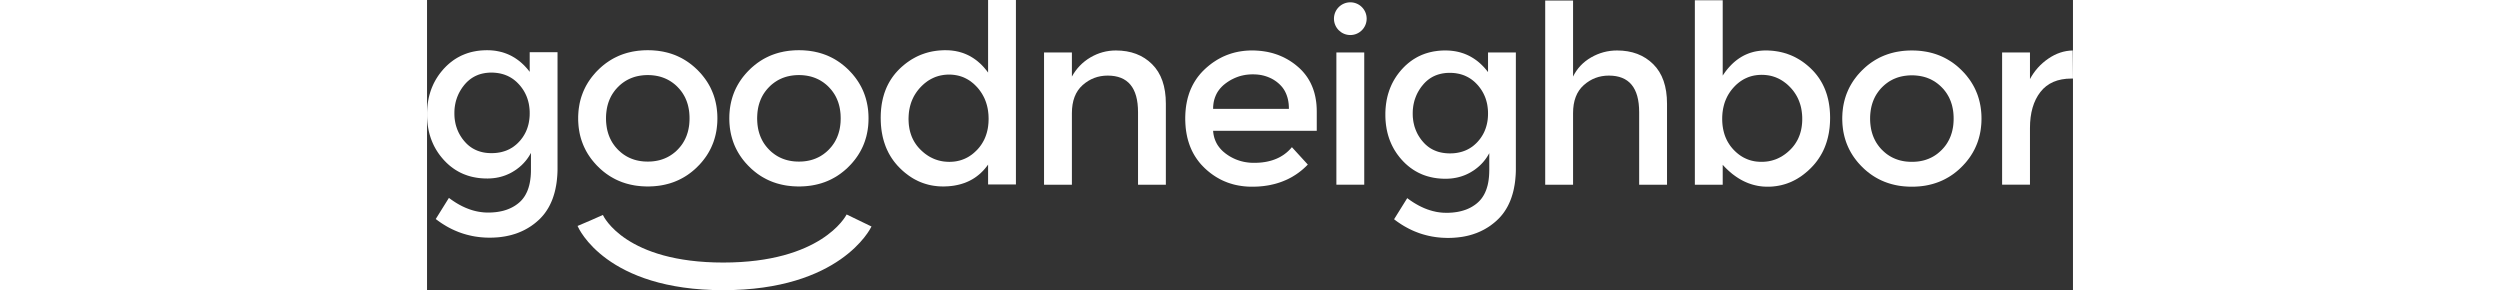 <?xml version="1.0" encoding="UTF-8" standalone="no"?>
<!DOCTYPE svg PUBLIC "-//W3C//DTD SVG 1.1//EN" "http://www.w3.org/Graphics/SVG/1.1/DTD/svg11.dtd">
<svg version="1.1" xmlns="http://www.w3.org/2000/svg" xmlns:xlink="http://www.w3.org/1999/xlink" preserveAspectRatio="xMidYMid meet" viewBox="27.537 156.521 577.201 101.761" width="560" height="65"><rect x="27.537" y="156.521" width="577.201" height="101.761" fill="#333333" stroke="none"/><defs><path d="M351.32 168.81C354.49 168.81 357.05 166.24 357.05 163.07C357.05 159.9 354.49 157.33 351.32 157.33C348.15 157.33 345.58 159.9 345.58 163.07C345.58 166.24 348.15 168.81 351.32 168.81Z" id="c29CmuYPfn"></path><path d="M253.68 221.3L243.91 221.3L243.91 174.92L253.68 174.92C253.68 179.99 253.68 182.81 253.68 183.37C255.25 180.53 257.41 178.29 260.17 176.66C262.93 175.04 265.91 174.22 269.11 174.22C274.34 174.22 278.57 175.82 281.79 179.02C285.02 182.21 286.63 186.83 286.63 192.88C286.63 194.77 286.63 204.24 286.63 221.3L276.87 221.3C276.87 206.02 276.87 197.54 276.87 195.84C276.87 187.3 273.32 183.03 266.23 183.03C262.86 183.03 259.93 184.15 257.43 186.38C254.93 188.62 253.68 191.89 253.68 196.19C253.68 199.54 253.68 207.91 253.68 221.3Z" id="j1sM7FDqQA"></path><path d="M317.78 174.23L318.24 174.25L318.7 174.28L319.16 174.31L319.61 174.35L320.06 174.39L320.51 174.45L320.95 174.51L321.39 174.58L321.83 174.65L322.26 174.73L322.69 174.82L323.11 174.92L323.53 175.02L323.95 175.13L324.37 175.25L324.78 175.38L325.19 175.51L325.59 175.65L325.99 175.79L326.39 175.95L326.78 176.11L327.17 176.28L327.56 176.45L327.94 176.63L328.32 176.82L328.69 177.02L329.07 177.22L329.43 177.43L329.8 177.65L330.16 177.87L330.52 178.11L330.87 178.34L331.22 178.59L331.57 178.84L331.91 179.1L332.25 179.37L332.59 179.65L332.92 179.93L333.25 180.22L333.57 180.51L333.88 180.81L334.18 181.11L334.48 181.42L334.76 181.74L335.04 182.06L335.31 182.39L335.57 182.72L335.82 183.05L336.07 183.4L336.3 183.74L336.53 184.1L336.75 184.46L336.96 184.82L337.16 185.19L337.36 185.56L337.54 185.94L337.72 186.33L337.89 186.72L338.05 187.12L338.21 187.52L338.35 187.92L338.49 188.34L338.62 188.75L338.74 189.18L338.85 189.61L338.95 190.04L339.05 190.48L339.13 190.92L339.21 191.37L339.28 191.83L339.35 192.29L339.4 192.76L339.45 193.23L339.48 193.7L339.51 194.19L339.53 194.67L339.54 195.17L339.55 195.67L339.55 202.38L303.2 202.38L303.22 202.63L303.24 202.88L303.27 203.12L303.31 203.37L303.34 203.61L303.39 203.85L303.44 204.09L303.49 204.32L303.55 204.55L303.61 204.78L303.68 205.01L303.76 205.24L303.84 205.46L303.92 205.68L304.01 205.9L304.1 206.11L304.2 206.32L304.3 206.53L304.41 206.74L304.52 206.95L304.64 207.15L304.76 207.35L304.89 207.55L305.03 207.74L305.16 207.93L305.31 208.12L305.45 208.31L305.61 208.5L305.76 208.68L305.92 208.86L306.09 209.04L306.26 209.21L306.44 209.39L306.62 209.56L306.81 209.73L307 209.89L307.2 210.05L307.4 210.22L307.6 210.37L307.81 210.53L308.03 210.68L308.24 210.83L308.46 210.98L308.68 211.12L308.9 211.26L309.12 211.39L309.35 211.52L309.57 211.64L309.8 211.77L310.03 211.88L310.26 212L310.49 212.11L310.72 212.21L310.95 212.32L311.19 212.42L311.43 212.51L311.67 212.6L311.91 212.69L312.15 212.77L312.39 212.85L312.64 212.93L312.88 213L313.13 213.07L313.38 213.13L313.63 213.19L313.88 213.25L314.14 213.3L314.39 213.35L314.65 213.39L314.91 213.43L315.17 213.47L315.43 213.5L315.7 213.53L315.96 213.56L316.23 213.58L316.49 213.59L316.76 213.61L317.03 213.62L317.31 213.62L317.58 213.62L318.01 213.62L318.44 213.61L318.86 213.59L319.28 213.57L319.69 213.54L320.1 213.5L320.5 213.46L320.9 213.4L321.29 213.35L321.68 213.28L322.06 213.21L322.43 213.13L322.8 213.04L323.17 212.95L323.53 212.85L323.88 212.75L324.23 212.63L324.58 212.51L324.92 212.38L325.25 212.25L325.58 212.11L325.9 211.96L326.22 211.81L326.53 211.65L326.84 211.48L327.14 211.3L327.44 211.12L327.73 210.93L328.02 210.74L328.3 210.53L328.58 210.32L328.85 210.11L329.12 209.88L329.38 209.65L329.63 209.42L329.88 209.17L330.13 208.92L330.37 208.67L330.6 208.4L330.83 208.13L336.41 214.23L336.03 214.62L335.65 214.99L335.26 215.35L334.87 215.71L334.47 216.05L334.06 216.39L333.65 216.71L333.23 217.03L332.81 217.33L332.38 217.63L331.94 217.92L331.5 218.19L331.06 218.46L330.61 218.72L330.15 218.96L329.69 219.2L329.22 219.43L328.74 219.65L328.26 219.85L327.78 220.05L327.29 220.24L326.79 220.42L326.29 220.59L325.78 220.75L325.27 220.9L324.75 221.04L324.22 221.17L323.69 221.29L323.16 221.41L322.61 221.51L322.07 221.6L321.51 221.68L320.95 221.76L320.39 221.82L319.82 221.87L319.24 221.92L318.66 221.95L318.07 221.97L317.48 221.99L316.88 221.99L316.4 221.99L315.91 221.98L315.43 221.96L314.96 221.93L314.49 221.89L314.02 221.85L313.55 221.79L313.09 221.73L312.64 221.66L312.18 221.59L311.73 221.5L311.29 221.41L310.84 221.31L310.4 221.2L309.97 221.08L309.54 220.95L309.11 220.82L308.69 220.68L308.26 220.53L307.85 220.37L307.43 220.2L307.02 220.03L306.62 219.85L306.22 219.66L305.82 219.46L305.42 219.25L305.03 219.03L304.64 218.81L304.26 218.58L303.88 218.34L303.5 218.09L303.13 217.84L302.76 217.57L302.39 217.3L302.03 217.02L301.67 216.73L301.32 216.44L300.96 216.13L300.62 215.82L300.27 215.5L299.94 215.17L299.61 214.84L299.29 214.5L298.97 214.16L298.67 213.81L298.37 213.45L298.09 213.09L297.81 212.72L297.54 212.35L297.28 211.97L297.03 211.59L296.78 211.2L296.55 210.81L296.32 210.41L296.1 210L295.89 209.59L295.69 209.18L295.5 208.75L295.32 208.33L295.14 207.89L294.97 207.45L294.82 207.01L294.67 206.56L294.53 206.11L294.39 205.64L294.27 205.18L294.15 204.71L294.05 204.23L293.95 203.74L293.86 203.26L293.78 202.76L293.7 202.26L293.64 201.76L293.58 201.25L293.54 200.73L293.5 200.21L293.47 199.68L293.45 199.15L293.43 198.61L293.43 198.06L293.43 197.52L293.45 196.98L293.47 196.45L293.5 195.92L293.54 195.4L293.59 194.88L293.64 194.37L293.71 193.87L293.78 193.37L293.87 192.87L293.96 192.39L294.06 191.9L294.17 191.43L294.28 190.95L294.41 190.49L294.55 190.03L294.69 189.57L294.84 189.13L295 188.68L295.17 188.25L295.35 187.81L295.54 187.39L295.74 186.97L295.94 186.55L296.16 186.14L296.38 185.74L296.61 185.34L296.85 184.95L297.1 184.56L297.35 184.18L297.62 183.8L297.89 183.43L298.18 183.07L298.47 182.71L298.77 182.35L299.08 182.01L299.4 181.66L299.73 181.33L300.06 181L300.41 180.67L300.76 180.35L301.11 180.04L301.47 179.74L301.82 179.45L302.19 179.16L302.55 178.88L302.92 178.61L303.29 178.35L303.67 178.1L304.05 177.85L304.43 177.61L304.81 177.38L305.2 177.16L305.59 176.95L305.99 176.74L306.38 176.54L306.78 176.35L307.19 176.17L307.59 176L308 175.83L308.41 175.68L308.83 175.53L309.25 175.39L309.67 175.25L310.09 175.13L310.52 175.01L310.95 174.9L311.39 174.8L311.82 174.71L312.26 174.62L312.71 174.55L313.15 174.48L313.6 174.42L314.06 174.36L314.51 174.32L314.97 174.28L315.43 174.26L315.9 174.23L316.37 174.22L316.84 174.22L317.31 174.22L317.78 174.23ZM315.48 182.67L314.68 182.76L313.9 182.9L313.14 183.07L312.38 183.28L311.64 183.54L310.91 183.83L310.2 184.16L309.49 184.52L308.8 184.93L308.13 185.37L307.46 185.86L306.83 186.37L306.25 186.92L305.72 187.49L305.24 188.09L304.81 188.71L304.43 189.37L304.11 190.05L303.83 190.76L303.6 191.49L303.42 192.26L303.3 193.04L303.22 193.86L303.2 194.71L329.78 194.71L329.76 193.82L329.7 192.97L329.59 192.15L329.44 191.37L329.24 190.61L329 189.89L328.72 189.2L328.4 188.54L328.03 187.91L327.62 187.32L327.16 186.76L326.66 186.23L326.12 185.73L325.55 185.26L324.95 184.83L324.34 184.44L323.71 184.09L323.05 183.78L322.38 183.5L321.69 183.26L320.97 183.05L320.24 182.88L319.48 182.75L318.71 182.66L317.91 182.61L317.1 182.59L316.28 182.61L315.48 182.67Z" id="bAkS1iJQb"></path><path d="M346.43 221.29L346.43 174.92L356.2 174.92L356.2 221.29L346.43 221.29Z" id="b7eugWXQQ"></path><path d="M385.57 174.24L386.02 174.26L386.46 174.29L386.9 174.34L387.34 174.39L387.77 174.45L388.2 174.52L388.62 174.6L389.04 174.69L389.46 174.79L389.87 174.9L390.27 175.02L390.68 175.15L391.07 175.28L391.47 175.43L391.85 175.59L392.24 175.75L392.62 175.93L393 176.11L393.37 176.31L393.73 176.51L394.1 176.73L394.46 176.95L394.81 177.18L395.16 177.42L395.51 177.67L395.85 177.93L396.19 178.2L396.52 178.48L396.85 178.77L397.17 179.07L397.49 179.38L397.81 179.7L398.12 180.02L398.43 180.36L398.73 180.71L399.03 181.06L399.32 181.43L399.61 181.8L399.61 174.92L409.37 174.92L409.37 215.37L409.37 215.98L409.36 216.58L409.34 217.18L409.31 217.76L409.27 218.34L409.22 218.92L409.17 219.48L409.11 220.04L409.04 220.59L408.96 221.13L408.87 221.66L408.77 222.19L408.67 222.71L408.56 223.22L408.44 223.72L408.31 224.22L408.17 224.71L408.02 225.19L407.87 225.66L407.71 226.12L407.54 226.58L407.36 227.03L407.17 227.47L406.97 227.91L406.77 228.33L406.56 228.75L406.34 229.16L406.11 229.56L405.87 229.96L405.62 230.35L405.37 230.73L405.11 231.1L404.84 231.47L404.56 231.82L404.27 232.17L403.97 232.51L403.67 232.85L403.36 233.17L403.03 233.49L402.71 233.8L402.37 234.11L402.03 234.4L401.68 234.69L401.33 234.97L400.98 235.24L400.62 235.51L400.26 235.77L399.89 236.02L399.51 236.26L399.13 236.49L398.75 236.72L398.36 236.94L397.97 237.15L397.57 237.35L397.17 237.55L396.76 237.74L396.35 237.92L395.94 238.09L395.52 238.26L395.09 238.41L394.66 238.56L394.22 238.71L393.78 238.84L393.34 238.97L392.89 239.09L392.44 239.2L391.98 239.3L391.51 239.4L391.04 239.49L390.57 239.57L390.09 239.64L389.61 239.7L389.12 239.76L388.63 239.81L388.13 239.85L387.63 239.89L387.12 239.92L386.61 239.94L386.1 239.95L385.58 239.95L385.05 239.95L384.53 239.93L384.02 239.91L383.5 239.89L382.99 239.85L382.48 239.8L381.98 239.75L381.47 239.69L380.97 239.62L380.47 239.54L379.97 239.46L379.48 239.36L378.99 239.26L378.5 239.15L378.01 239.03L377.53 238.9L377.04 238.77L376.57 238.63L376.09 238.48L375.61 238.32L375.14 238.15L374.67 237.97L374.21 237.79L373.74 237.6L373.28 237.4L372.82 237.19L372.37 236.97L371.91 236.75L371.46 236.51L371.01 236.27L370.56 236.02L370.12 235.77L369.68 235.5L369.24 235.23L368.8 234.94L368.37 234.65L367.94 234.36L367.51 234.05L367.08 233.73L366.66 233.41L371.28 226L371.62 226.26L371.96 226.5L372.3 226.75L372.64 226.98L372.98 227.21L373.32 227.43L373.66 227.65L374 227.85L374.35 228.06L374.69 228.25L375.03 228.44L375.37 228.63L375.71 228.8L376.05 228.97L376.4 229.14L376.74 229.29L377.08 229.45L377.42 229.59L377.77 229.73L378.11 229.86L378.45 229.99L378.8 230.1L379.14 230.22L379.49 230.32L379.83 230.42L380.17 230.52L380.52 230.6L380.86 230.68L381.21 230.76L381.55 230.83L381.9 230.89L382.24 230.94L382.59 230.99L382.93 231.03L383.28 231.07L383.62 231.1L383.97 231.12L384.31 231.13L384.66 231.14L385.01 231.15L385.35 231.14L385.69 231.14L386.03 231.13L386.36 231.11L386.69 231.09L387.02 231.07L387.34 231.04L387.66 231L387.98 230.97L388.29 230.92L388.6 230.88L388.91 230.83L389.21 230.77L389.51 230.71L389.8 230.64L390.09 230.58L390.38 230.5L390.66 230.42L390.94 230.34L391.22 230.25L391.49 230.16L391.76 230.07L392.03 229.97L392.29 229.86L392.55 229.75L392.8 229.64L393.05 229.52L393.3 229.4L393.54 229.27L393.78 229.14L394.02 229L394.25 228.86L394.48 228.71L394.71 228.56L394.93 228.41L395.15 228.25L395.37 228.09L395.58 227.92L395.79 227.75L395.99 227.57L396.19 227.39L396.39 227.2L396.58 227.01L396.76 226.81L396.94 226.61L397.12 226.4L397.29 226.19L397.45 225.97L397.61 225.75L397.76 225.52L397.91 225.28L398.06 225.04L398.2 224.8L398.33 224.55L398.46 224.29L398.59 224.03L398.7 223.76L398.82 223.49L398.93 223.21L399.03 222.93L399.13 222.64L399.22 222.35L399.31 222.05L399.4 221.75L399.48 221.44L399.55 221.12L399.62 220.8L399.68 220.48L399.74 220.15L399.79 219.81L399.84 219.47L399.88 219.12L399.92 218.77L399.95 218.41L399.98 218.05L400 217.68L400.02 217.31L400.03 216.93L400.04 216.54L400.05 216.15L400.05 210.22L399.94 210.43L399.82 210.63L399.71 210.83L399.59 211.03L399.47 211.22L399.35 211.42L399.23 211.61L399.1 211.8L398.97 211.98L398.84 212.17L398.71 212.35L398.57 212.53L398.43 212.71L398.29 212.89L398.15 213.06L398 213.24L397.86 213.41L397.71 213.58L397.55 213.74L397.4 213.91L397.24 214.07L397.08 214.23L396.92 214.39L396.76 214.54L396.59 214.7L396.42 214.85L396.25 215L396.08 215.15L395.9 215.29L395.72 215.44L395.54 215.58L395.36 215.72L395.17 215.86L394.99 215.99L394.8 216.13L394.61 216.26L394.41 216.39L394.21 216.51L394.01 216.64L393.81 216.76L393.61 216.88L393.41 217L393.2 217.11L392.99 217.23L392.78 217.33L392.57 217.44L392.36 217.54L392.15 217.64L391.94 217.74L391.72 217.83L391.51 217.92L391.29 218.01L391.07 218.09L390.85 218.17L390.63 218.25L390.41 218.32L390.19 218.4L389.96 218.46L389.73 218.53L389.51 218.59L389.28 218.65L389.05 218.71L388.82 218.76L388.59 218.81L388.35 218.86L388.12 218.9L387.88 218.94L387.65 218.98L387.41 219.02L387.17 219.05L386.93 219.08L386.68 219.11L386.44 219.13L386.2 219.15L385.95 219.16L385.7 219.18L385.45 219.19L385.21 219.2L384.95 219.2L384.7 219.2L384.24 219.2L383.79 219.19L383.33 219.17L382.89 219.14L382.44 219.1L382 219.06L381.57 219.01L381.14 218.94L380.71 218.88L380.29 218.8L379.87 218.71L379.46 218.62L379.05 218.52L378.64 218.41L378.24 218.3L377.84 218.17L377.45 218.04L377.06 217.9L376.67 217.75L376.29 217.59L375.91 217.42L375.54 217.25L375.17 217.07L374.81 216.88L374.45 216.68L374.09 216.48L373.74 216.26L373.39 216.04L373.05 215.81L372.71 215.57L372.37 215.33L372.04 215.07L371.71 214.81L371.39 214.54L371.07 214.26L370.75 213.98L370.44 213.68L370.14 213.38L369.83 213.07L369.54 212.75L369.24 212.43L368.96 212.1L368.68 211.77L368.41 211.43L368.15 211.09L367.89 210.75L367.64 210.4L367.4 210.05L367.17 209.69L366.94 209.33L366.72 208.97L366.51 208.6L366.31 208.23L366.11 207.85L365.92 207.47L365.74 207.09L365.57 206.7L365.4 206.31L365.24 205.92L365.09 205.52L364.94 205.11L364.81 204.71L364.68 204.3L364.55 203.88L364.44 203.46L364.33 203.04L364.23 202.61L364.14 202.18L364.05 201.75L363.98 201.31L363.91 200.87L363.84 200.42L363.79 199.97L363.74 199.52L363.7 199.06L363.66 198.6L363.64 198.13L363.62 197.66L363.61 197.19L363.61 196.71L363.61 196.23L363.62 195.76L363.64 195.29L363.66 194.82L363.7 194.36L363.74 193.9L363.79 193.45L363.84 193L363.91 192.55L363.98 192.11L364.05 191.67L364.14 191.24L364.23 190.81L364.33 190.38L364.44 189.96L364.55 189.54L364.68 189.13L364.81 188.72L364.94 188.31L365.09 187.91L365.24 187.51L365.4 187.11L365.57 186.72L365.74 186.33L365.92 185.95L366.11 185.57L366.31 185.19L366.51 184.82L366.72 184.46L366.94 184.09L367.17 183.73L367.4 183.38L367.64 183.02L367.89 182.68L368.15 182.33L368.41 181.99L368.68 181.66L368.96 181.32L369.24 180.99L369.54 180.67L369.83 180.35L370.14 180.04L370.44 179.74L370.75 179.44L371.07 179.16L371.39 178.88L371.71 178.61L372.04 178.35L372.37 178.09L372.7 177.85L373.04 177.61L373.38 177.38L373.73 177.16L374.08 176.95L374.44 176.74L374.8 176.54L375.16 176.35L375.53 176.17L375.9 176L376.28 175.83L376.66 175.67L377.04 175.53L377.43 175.38L377.82 175.25L378.22 175.13L378.62 175.01L379.03 174.9L379.43 174.8L379.85 174.71L380.26 174.62L380.69 174.54L381.11 174.48L381.54 174.42L381.97 174.36L382.41 174.32L382.85 174.28L383.3 174.25L383.75 174.23L384.2 174.22L384.66 174.22L385.12 174.22L385.57 174.24ZM384.82 182.12L384.17 182.2L383.53 182.3L382.9 182.44L382.3 182.6L381.71 182.79L381.14 183.01L380.58 183.26L380.04 183.54L379.52 183.85L379.01 184.19L378.52 184.56L378.05 184.96L377.59 185.39L377.15 185.85L376.73 186.34L376.32 186.84L375.94 187.36L375.59 187.89L375.26 188.43L374.95 188.98L374.67 189.53L374.42 190.1L374.19 190.68L373.98 191.26L373.79 191.86L373.64 192.47L373.5 193.09L373.39 193.71L373.31 194.35L373.24 195L373.21 195.65L373.2 196.32L373.21 196.99L373.24 197.64L373.31 198.29L373.39 198.92L373.5 199.54L373.64 200.15L373.79 200.76L373.98 201.35L374.19 201.93L374.42 202.49L374.67 203.05L374.95 203.6L375.26 204.14L375.59 204.66L375.94 205.17L376.32 205.68L376.73 206.17L377.15 206.64L377.59 207.09L378.05 207.5L378.52 207.89L379.01 208.25L379.52 208.58L380.05 208.88L380.59 209.15L381.15 209.39L381.72 209.61L382.32 209.8L382.93 209.95L383.55 210.08L384.2 210.18L384.86 210.25L385.54 210.3L386.23 210.31L386.92 210.3L387.6 210.26L388.27 210.19L388.91 210.09L389.55 209.96L390.16 209.81L390.76 209.63L391.35 209.42L391.92 209.19L392.47 208.92L393.01 208.63L393.53 208.31L394.04 207.97L394.53 207.59L395 207.19L395.46 206.76L395.91 206.3L396.33 205.82L396.73 205.33L397.1 204.83L397.44 204.31L397.77 203.77L398.06 203.23L398.33 202.67L398.57 202.09L398.79 201.51L398.98 200.9L399.15 200.29L399.29 199.66L399.41 199.02L399.5 198.37L399.56 197.7L399.6 197.01L399.61 196.32L399.6 195.62L399.56 194.94L399.49 194.27L399.4 193.61L399.29 192.96L399.14 192.33L398.97 191.71L398.78 191.1L398.56 190.51L398.31 189.93L398.04 189.36L397.74 188.8L397.42 188.26L397.07 187.73L396.69 187.21L396.29 186.7L395.86 186.21L395.41 185.74L394.95 185.29L394.47 184.88L393.98 184.49L393.47 184.13L392.94 183.8L392.4 183.5L391.85 183.23L391.28 182.98L390.7 182.77L390.1 182.58L389.48 182.42L388.85 182.3L388.21 182.19L387.55 182.12L386.87 182.08L386.19 182.07L385.5 182.08L384.82 182.12Z" id="e1M7HBXCb0"></path><path d="M429.43 221.3L419.66 221.3L419.66 156.7L429.43 156.7C429.43 172.7 429.43 181.6 429.43 183.37C430.82 180.53 432.93 178.29 435.75 176.66C438.57 175.04 441.6 174.22 444.86 174.22C450.09 174.22 454.31 175.82 457.54 179.02C460.77 182.21 462.38 186.83 462.38 192.88C462.38 194.77 462.38 204.24 462.38 221.3L452.61 221.3C452.61 206.02 452.61 197.54 452.61 195.84C452.61 187.3 449.07 183.03 441.98 183.03C438.61 183.03 435.67 184.15 433.18 186.38C430.67 188.62 429.43 191.89 429.43 196.19C429.43 199.54 429.43 207.91 429.43 221.3Z" id="bH4FgBNfU"></path><path d="M482.2 182.59L482.49 182.17L482.79 181.75L483.09 181.35L483.4 180.96L483.71 180.58L484.03 180.21L484.35 179.86L484.68 179.51L485.01 179.17L485.34 178.85L485.68 178.53L486.02 178.23L486.37 177.94L486.72 177.66L487.08 177.39L487.44 177.13L487.81 176.88L488.18 176.65L488.55 176.42L488.93 176.21L489.31 176L489.7 175.81L490.09 175.63L490.49 175.46L490.89 175.3L491.3 175.15L491.71 175.01L492.13 174.89L492.54 174.77L492.97 174.66L493.4 174.57L493.83 174.49L494.27 174.42L494.71 174.36L495.16 174.31L495.61 174.27L496.06 174.24L496.52 174.22L496.99 174.22L497.45 174.22L497.91 174.23L498.37 174.26L498.83 174.28L499.28 174.32L499.72 174.36L500.17 174.42L500.61 174.48L501.05 174.55L501.48 174.62L501.91 174.71L502.34 174.8L502.76 174.9L503.19 175.01L503.6 175.13L504.02 175.25L504.43 175.38L504.83 175.53L505.24 175.68L505.64 175.83L506.04 176L506.43 176.17L506.82 176.35L507.21 176.54L507.59 176.74L507.97 176.95L508.35 177.16L508.72 177.38L509.09 177.61L509.46 177.85L509.82 178.09L510.18 178.35L510.54 178.61L510.89 178.88L511.24 179.16L511.59 179.45L511.93 179.74L512.27 180.04L512.61 180.35L512.94 180.67L513.27 181L513.59 181.33L513.9 181.66L514.2 182L514.49 182.35L514.78 182.7L515.06 183.06L515.32 183.42L515.59 183.79L515.84 184.16L516.08 184.54L516.32 184.93L516.55 185.32L516.77 185.71L516.98 186.11L517.18 186.52L517.38 186.93L517.56 187.34L517.74 187.76L517.91 188.19L518.07 188.62L518.22 189.06L518.37 189.5L518.51 189.95L518.63 190.4L518.75 190.86L518.87 191.33L518.97 191.8L519.07 192.27L519.15 192.75L519.23 193.24L519.3 193.73L519.36 194.22L519.42 194.72L519.46 195.23L519.5 195.74L519.53 196.26L519.55 196.78L519.56 197.31L519.57 197.84L519.56 198.38L519.55 198.91L519.53 199.43L519.5 199.95L519.46 200.46L519.42 200.97L519.37 201.47L519.3 201.97L519.23 202.47L519.16 202.95L519.07 203.44L518.97 203.92L518.87 204.39L518.76 204.86L518.64 205.32L518.51 205.78L518.38 206.23L518.23 206.68L518.08 207.13L517.92 207.56L517.75 208L517.58 208.43L517.39 208.85L517.2 209.27L517 209.68L516.79 210.09L516.57 210.49L516.34 210.89L516.11 211.28L515.86 211.67L515.61 212.06L515.35 212.43L515.09 212.81L514.81 213.18L514.53 213.54L514.24 213.9L513.94 214.25L513.63 214.6L513.31 214.94L512.99 215.28L512.66 215.61L512.32 215.93L511.99 216.25L511.65 216.56L511.3 216.85L510.96 217.14L510.61 217.42L510.26 217.7L509.91 217.96L509.56 218.22L509.2 218.47L508.84 218.7L508.47 218.93L508.11 219.16L507.74 219.37L507.37 219.58L506.99 219.77L506.62 219.96L506.24 220.14L505.86 220.32L505.47 220.48L505.08 220.63L504.69 220.78L504.3 220.92L503.9 221.05L503.51 221.17L503.1 221.28L502.7 221.39L502.29 221.49L501.88 221.57L501.47 221.65L501.06 221.72L500.64 221.79L500.22 221.84L499.79 221.89L499.37 221.93L498.94 221.96L498.51 221.98L498.07 221.99L497.64 221.99L497.2 221.99L496.77 221.97L496.33 221.95L495.9 221.92L495.48 221.87L495.05 221.82L494.63 221.76L494.21 221.69L493.79 221.6L493.37 221.51L492.96 221.41L492.54 221.3L492.13 221.18L491.73 221.05L491.32 220.91L490.92 220.77L490.52 220.61L490.12 220.44L489.72 220.26L489.33 220.08L488.93 219.88L488.54 219.67L488.16 219.46L487.77 219.23L487.39 219L487.01 218.75L486.63 218.5L486.25 218.23L485.88 217.96L485.5 217.68L485.13 217.39L484.77 217.08L484.4 216.77L484.04 216.45L483.68 216.12L483.32 215.78L482.96 215.43L482.61 215.07L482.26 214.7L481.91 214.32L481.91 221.3L472.14 221.3L472.14 156.61L481.91 156.61L481.91 183.03L482.2 182.59ZM494.31 182.82L493.69 182.89L493.08 182.98L492.49 183.1L491.9 183.25L491.32 183.43L490.76 183.63L490.21 183.87L489.67 184.12L489.13 184.41L488.62 184.72L488.11 185.06L487.61 185.43L487.13 185.82L486.65 186.24L486.19 186.69L485.74 187.17L485.31 187.66L484.9 188.17L484.51 188.7L484.16 189.23L483.82 189.78L483.51 190.35L483.23 190.93L482.97 191.52L482.73 192.12L482.52 192.74L482.34 193.38L482.18 194.02L482.04 194.68L481.93 195.36L481.84 196.05L481.78 196.75L481.74 197.46L481.73 198.19L481.74 198.92L481.78 199.64L481.84 200.34L481.93 201.02L482.04 201.69L482.18 202.34L482.34 202.98L482.52 203.61L482.73 204.22L482.97 204.82L483.23 205.4L483.51 205.96L483.82 206.51L484.16 207.05L484.51 207.57L484.9 208.08L485.31 208.57L485.74 209.05L486.19 209.5L486.65 209.93L487.13 210.34L487.61 210.72L488.1 211.07L488.61 211.4L489.12 211.7L489.65 211.97L490.19 212.22L490.73 212.44L491.29 212.64L491.86 212.81L492.44 212.95L493.03 213.07L493.63 213.16L494.25 213.22L494.87 213.26L495.5 213.27L496.14 213.26L496.76 213.22L497.38 213.16L497.99 213.07L498.59 212.95L499.18 212.81L499.75 212.64L500.33 212.45L500.89 212.23L501.44 211.98L501.98 211.71L502.52 211.42L503.04 211.09L503.56 210.74L504.06 210.37L504.56 209.97L505.05 209.54L505.53 209.09L505.99 208.62L506.43 208.13L506.83 207.63L507.22 207.11L507.57 206.57L507.9 206.02L508.21 205.46L508.48 204.88L508.73 204.28L508.96 203.67L509.15 203.05L509.33 202.41L509.47 201.75L509.59 201.08L509.68 200.39L509.75 199.69L509.79 198.97L509.8 198.24L509.79 197.5L509.75 196.78L509.68 196.08L509.59 195.39L509.48 194.71L509.34 194.04L509.17 193.39L508.97 192.76L508.75 192.14L508.51 191.53L508.24 190.93L507.94 190.35L507.62 189.79L507.27 189.24L506.9 188.7L506.5 188.17L506.07 187.66L505.62 187.17L505.15 186.69L504.67 186.24L504.18 185.82L503.67 185.43L503.16 185.06L502.64 184.72L502.11 184.41L501.57 184.12L501.02 183.87L500.46 183.63L499.88 183.43L499.3 183.25L498.71 183.1L498.1 182.98L497.49 182.89L496.87 182.82L496.23 182.78L495.59 182.76L494.95 182.78L494.31 182.82Z" id="c3hpASmbI"></path><path d="M549.62 174.25L550.3 174.29L550.97 174.34L551.64 174.41L552.29 174.5L552.94 174.6L553.58 174.71L554.21 174.84L554.83 174.99L555.45 175.15L556.06 175.33L556.66 175.52L557.25 175.73L557.83 175.95L558.41 176.19L558.98 176.44L559.54 176.71L560.1 177L560.64 177.3L561.18 177.62L561.71 177.95L562.24 178.29L562.75 178.65L563.26 179.03L563.76 179.42L564.25 179.83L564.74 180.26L565.21 180.7L565.68 181.15L566.14 181.62L566.58 182.09L567.01 182.57L567.42 183.05L567.81 183.55L568.19 184.05L568.56 184.55L568.91 185.07L569.24 185.59L569.56 186.12L569.86 186.65L570.15 187.19L570.42 187.74L570.67 188.29L570.91 188.86L571.14 189.42L571.35 190L571.54 190.58L571.72 191.17L571.88 191.77L572.03 192.37L572.16 192.98L572.28 193.6L572.38 194.22L572.46 194.85L572.53 195.49L572.59 196.13L572.63 196.78L572.65 197.44L572.66 198.11L572.65 198.77L572.63 199.43L572.59 200.08L572.53 200.72L572.46 201.36L572.38 201.99L572.28 202.62L572.16 203.23L572.03 203.84L571.88 204.45L571.72 205.04L571.54 205.63L571.35 206.21L571.14 206.79L570.91 207.36L570.67 207.92L570.42 208.47L570.15 209.02L569.86 209.56L569.56 210.1L569.24 210.62L568.91 211.15L568.56 211.66L568.19 212.17L567.81 212.67L567.42 213.16L567.01 213.65L566.58 214.12L566.14 214.6L565.68 215.06L565.21 215.52L564.74 215.96L564.25 216.38L563.76 216.79L563.26 217.18L562.75 217.56L562.24 217.92L561.71 218.27L561.18 218.6L560.64 218.91L560.1 219.21L559.54 219.5L558.98 219.77L558.41 220.02L557.84 220.26L557.25 220.48L556.66 220.69L556.06 220.88L555.45 221.06L554.83 221.22L554.21 221.37L553.58 221.5L552.94 221.62L552.29 221.72L551.64 221.8L550.97 221.87L550.3 221.92L549.62 221.96L548.94 221.99L548.24 221.99L547.55 221.99L546.86 221.96L546.19 221.92L545.52 221.87L544.85 221.8L544.2 221.72L543.55 221.62L542.91 221.5L542.28 221.37L541.66 221.22L541.04 221.06L540.43 220.88L539.83 220.69L539.24 220.48L538.65 220.26L538.08 220.02L537.51 219.77L536.95 219.5L536.39 219.21L535.84 218.91L535.31 218.6L534.78 218.27L534.25 217.92L533.74 217.56L533.23 217.18L532.73 216.79L532.24 216.38L531.75 215.96L531.28 215.52L530.81 215.06L530.35 214.6L529.91 214.12L529.48 213.65L529.07 213.16L528.68 212.67L528.3 212.17L527.93 211.66L527.58 211.15L527.25 210.62L526.93 210.1L526.63 209.56L526.34 209.02L526.07 208.47L525.82 207.92L525.58 207.36L525.35 206.79L525.14 206.21L524.95 205.63L524.77 205.04L524.61 204.45L524.46 203.84L524.33 203.23L524.21 202.62L524.11 201.99L524.03 201.36L523.96 200.72L523.9 200.08L523.87 199.43L523.84 198.77L523.83 198.11L523.84 197.44L523.87 196.78L523.9 196.13L523.96 195.49L524.03 194.85L524.11 194.22L524.21 193.6L524.33 192.98L524.46 192.37L524.61 191.77L524.77 191.17L524.95 190.58L525.14 190L525.35 189.42L525.58 188.86L525.82 188.29L526.07 187.74L526.34 187.19L526.63 186.65L526.93 186.12L527.25 185.59L527.58 185.07L527.93 184.55L528.3 184.05L528.68 183.55L529.07 183.05L529.48 182.57L529.91 182.09L530.35 181.62L530.81 181.15L531.28 180.7L531.75 180.26L532.24 179.83L532.73 179.42L533.23 179.03L533.74 178.65L534.25 178.29L534.78 177.95L535.31 177.61L535.84 177.3L536.39 177L536.94 176.71L537.51 176.44L538.08 176.19L538.65 175.95L539.24 175.73L539.83 175.52L540.43 175.33L541.04 175.15L541.66 174.99L542.28 174.84L542.91 174.71L543.55 174.6L544.2 174.5L544.85 174.41L545.52 174.34L546.19 174.29L546.86 174.25L547.55 174.23L548.24 174.22L548.94 174.23L549.62 174.25ZM546.86 182.99L546.19 183.06L545.53 183.15L544.88 183.27L544.25 183.41L543.63 183.58L543.03 183.77L542.44 184L541.86 184.24L541.3 184.52L540.75 184.82L540.21 185.14L539.69 185.5L539.18 185.88L538.69 186.28L538.21 186.71L537.74 187.17L537.29 187.64L536.87 188.14L536.48 188.65L536.11 189.17L535.76 189.71L535.44 190.26L535.15 190.83L534.88 191.42L534.64 192.02L534.42 192.63L534.23 193.26L534.06 193.91L533.92 194.57L533.81 195.25L533.72 195.94L533.65 196.65L533.61 197.37L533.6 198.11L533.61 198.85L533.65 199.57L533.72 200.28L533.81 200.97L533.92 201.65L534.06 202.31L534.23 202.95L534.42 203.58L534.64 204.2L534.88 204.8L535.15 205.38L535.44 205.95L535.76 206.51L536.11 207.05L536.48 207.57L536.87 208.08L537.29 208.57L537.74 209.05L538.21 209.5L538.69 209.93L539.18 210.34L539.69 210.72L540.21 211.07L540.75 211.4L541.3 211.7L541.86 211.97L542.44 212.22L543.03 212.44L543.63 212.64L544.25 212.81L544.88 212.95L545.53 213.07L546.19 213.16L546.86 213.22L547.54 213.26L548.25 213.27L548.95 213.26L549.63 213.22L550.3 213.16L550.96 213.07L551.61 212.95L552.24 212.81L552.86 212.64L553.46 212.44L554.05 212.22L554.63 211.97L555.19 211.7L555.74 211.4L556.28 211.07L556.8 210.72L557.31 210.34L557.8 209.93L558.28 209.5L558.75 209.05L559.2 208.57L559.62 208.08L560.02 207.57L560.39 207.05L560.73 206.51L561.05 205.95L561.35 205.38L561.61 204.8L561.86 204.2L562.07 203.58L562.27 202.95L562.43 202.31L562.57 201.65L562.69 200.97L562.78 200.28L562.84 199.57L562.88 198.85L562.89 198.11L562.88 197.37L562.84 196.65L562.78 195.94L562.69 195.25L562.57 194.57L562.43 193.91L562.27 193.26L562.07 192.63L561.86 192.02L561.61 191.42L561.35 190.83L561.05 190.26L560.73 189.71L560.39 189.17L560.02 188.65L559.62 188.14L559.2 187.64L558.75 187.17L558.28 186.71L557.8 186.28L557.31 185.88L556.8 185.5L556.28 185.14L555.74 184.82L555.19 184.52L554.63 184.24L554.05 184L553.46 183.77L552.86 183.58L552.24 183.41L551.61 183.27L550.96 183.15L550.3 183.06L549.63 182.99L548.95 182.95L548.25 182.94L547.54 182.95L546.86 182.99Z" id="gL0In9SKr"></path><path d="M593.32 188.78C590.88 191.92 589.66 196.13 589.66 201.42C589.66 202.74 589.66 209.37 589.66 221.29L579.89 221.29L579.89 174.92L589.66 174.92C589.66 180.51 589.66 183.62 589.66 184.25C591.22 181.34 593.36 178.96 596.07 177.1C598.77 175.24 601.63 174.28 604.65 174.22C604.66 175.21 604.73 183.09 604.74 184.07C604.56 184.07 604.39 184.07 604.22 184.07C599.39 184.07 595.76 185.64 593.32 188.78Z" id="a1bYiJzkPM"></path><path d="M49.5 174.15L49.95 174.17L50.39 174.21L50.84 174.25L51.27 174.3L51.7 174.36L52.13 174.44L52.55 174.52L52.97 174.61L53.39 174.71L53.8 174.81L54.2 174.93L54.61 175.06L55 175.2L55.4 175.35L55.78 175.5L56.17 175.67L56.55 175.84L56.93 176.03L57.3 176.22L57.66 176.43L58.03 176.64L58.39 176.86L58.74 177.1L59.09 177.34L59.44 177.59L59.78 177.85L60.12 178.12L60.45 178.4L60.78 178.69L61.1 178.99L61.42 179.29L61.74 179.61L62.05 179.94L62.36 180.28L62.66 180.62L62.96 180.98L63.25 181.34L63.54 181.72L63.54 174.83L73.3 174.83L73.3 215.28L73.3 215.89L73.29 216.49L73.27 217.09L73.24 217.68L73.2 218.26L73.15 218.83L73.1 219.39L73.04 219.95L72.97 220.5L72.89 221.04L72.8 221.58L72.7 222.1L72.6 222.62L72.49 223.13L72.37 223.63L72.24 224.13L72.1 224.62L71.95 225.1L71.8 225.57L71.64 226.04L71.47 226.49L71.29 226.94L71.1 227.38L70.9 227.82L70.7 228.24L70.49 228.66L70.27 229.07L70.04 229.48L69.8 229.87L69.55 230.26L69.3 230.64L69.04 231.01L68.77 231.38L68.49 231.74L68.2 232.09L67.9 232.43L67.6 232.76L67.29 233.09L66.97 233.41L66.64 233.72L66.3 234.02L65.96 234.32L65.61 234.61L65.26 234.89L64.91 235.16L64.55 235.42L64.19 235.68L63.82 235.93L63.44 236.17L63.06 236.41L62.68 236.63L62.29 236.85L61.9 237.06L61.5 237.27L61.1 237.46L60.69 237.65L60.28 237.83L59.87 238L59.44 238.17L59.02 238.33L58.59 238.48L58.15 238.62L57.71 238.75L57.27 238.88L56.82 239L56.36 239.11L55.9 239.21L55.44 239.31L54.97 239.4L54.5 239.48L54.02 239.55L53.54 239.62L53.05 239.68L52.56 239.73L52.06 239.77L51.56 239.8L51.05 239.83L50.54 239.85L50.02 239.86L49.5 239.86L48.98 239.86L48.46 239.85L47.95 239.83L47.43 239.8L46.92 239.76L46.41 239.72L45.9 239.66L45.4 239.6L44.9 239.53L44.4 239.46L43.9 239.37L43.41 239.28L42.92 239.17L42.43 239.06L41.94 238.94L41.46 238.82L40.97 238.68L40.49 238.54L40.02 238.39L39.54 238.23L39.07 238.06L38.6 237.89L38.14 237.7L37.67 237.51L37.21 237.31L36.75 237.1L36.29 236.89L35.84 236.66L35.39 236.43L34.94 236.19L34.49 235.94L34.05 235.68L33.61 235.41L33.17 235.14L32.73 234.86L32.3 234.57L31.87 234.27L31.44 233.96L31.01 233.65L30.59 233.33L35.21 225.92L35.55 226.17L35.89 226.42L36.23 226.66L36.57 226.89L36.91 227.12L37.25 227.34L37.59 227.56L37.93 227.77L38.27 227.97L38.62 228.17L38.96 228.36L39.3 228.54L39.64 228.72L39.98 228.89L40.33 229.05L40.67 229.21L41.01 229.36L41.35 229.5L41.7 229.64L42.04 229.77L42.38 229.9L42.73 230.02L43.07 230.13L43.41 230.24L43.76 230.34L44.1 230.43L44.45 230.52L44.79 230.6L45.14 230.67L45.48 230.74L45.83 230.8L46.17 230.85L46.52 230.9L46.86 230.94L47.21 230.98L47.55 231.01L47.9 231.03L48.24 231.05L48.59 231.06L48.94 231.06L49.28 231.06L49.62 231.05L49.96 231.04L50.29 231.03L50.62 231L50.95 230.98L51.27 230.95L51.59 230.92L51.91 230.88L52.22 230.84L52.53 230.79L52.84 230.74L53.14 230.68L53.44 230.62L53.73 230.56L54.02 230.49L54.31 230.42L54.59 230.34L54.87 230.25L55.15 230.17L55.42 230.08L55.69 229.98L55.96 229.88L56.22 229.77L56.48 229.66L56.73 229.55L56.98 229.43L57.23 229.31L57.47 229.18L57.72 229.05L57.95 228.91L58.19 228.77L58.41 228.63L58.64 228.48L58.86 228.32L59.08 228.17L59.3 228L59.51 227.84L59.72 227.66L59.92 227.49L60.12 227.31L60.32 227.12L60.51 226.93L60.69 226.73L60.87 226.53L61.05 226.32L61.22 226.1L61.38 225.89L61.54 225.66L61.7 225.43L61.85 225.2L61.99 224.96L62.13 224.71L62.26 224.46L62.39 224.2L62.52 223.94L62.64 223.68L62.75 223.4L62.86 223.13L62.96 222.84L63.06 222.56L63.16 222.26L63.24 221.96L63.33 221.66L63.41 221.35L63.48 221.03L63.55 220.71L63.61 220.39L63.67 220.06L63.72 219.72L63.77 219.38L63.81 219.03L63.85 218.68L63.89 218.32L63.91 217.96L63.94 217.59L63.95 217.22L63.97 216.84L63.97 216.46L63.98 216.07L63.98 210.14L63.87 210.34L63.75 210.54L63.64 210.74L63.52 210.94L63.4 211.14L63.28 211.33L63.16 211.52L63.03 211.71L62.9 211.9L62.77 212.08L62.64 212.27L62.5 212.45L62.36 212.63L62.22 212.8L62.08 212.98L61.93 213.15L61.78 213.32L61.63 213.49L61.48 213.66L61.33 213.82L61.17 213.98L61.01 214.14L60.85 214.3L60.69 214.46L60.52 214.61L60.35 214.76L60.18 214.91L60.01 215.06L59.83 215.21L59.65 215.35L59.47 215.49L59.29 215.63L59.1 215.77L58.92 215.91L58.73 216.04L58.54 216.17L58.34 216.3L58.14 216.43L57.95 216.55L57.74 216.67L57.54 216.8L57.34 216.91L57.13 217.03L56.92 217.14L56.72 217.25L56.51 217.35L56.29 217.46L56.08 217.55L55.87 217.65L55.65 217.74L55.44 217.83L55.22 217.92L55 218.01L54.78 218.09L54.56 218.16L54.34 218.24L54.12 218.31L53.89 218.38L53.67 218.44L53.44 218.51L53.21 218.57L52.98 218.62L52.75 218.68L52.52 218.73L52.28 218.77L52.05 218.82L51.81 218.86L51.58 218.9L51.34 218.93L51.1 218.97L50.86 218.99L50.62 219.02L50.37 219.04L50.13 219.06L49.88 219.08L49.63 219.09L49.39 219.1L49.14 219.11L48.89 219.12L48.63 219.12L48.17 219.11L47.72 219.1L47.27 219.08L46.82 219.05L46.37 219.02L45.94 218.97L45.5 218.92L45.07 218.86L44.64 218.79L44.22 218.71L43.8 218.63L43.39 218.54L42.98 218.44L42.57 218.33L42.17 218.21L41.77 218.09L41.38 217.95L40.99 217.81L40.6 217.66L40.22 217.51L39.84 217.34L39.47 217.17L39.1 216.99L38.74 216.8L38.38 216.6L38.02 216.39L37.67 216.18L37.32 215.96L36.98 215.73L36.64 215.49L36.3 215.24L35.97 214.99L35.64 214.73L35.32 214.46L35 214.18L34.68 213.89L34.37 213.6L34.07 213.29L33.76 212.98L33.46 212.66L33.17 212.34L32.89 212.01L32.61 211.68L32.34 211.34L32.07 211L31.82 210.66L31.57 210.31L31.33 209.96L31.1 209.6L30.87 209.24L30.65 208.88L30.44 208.51L30.24 208.14L30.04 207.77L29.85 207.39L29.67 207L29.5 206.62L29.33 206.22L29.17 205.83L29.02 205.43L28.87 205.03L28.74 204.62L28.61 204.21L28.48 203.79L28.37 203.38L28.26 202.95L28.16 202.53L28.07 202.1L27.99 201.66L27.91 201.22L27.84 200.78L27.77 200.34L27.72 199.89L27.67 199.43L27.63 198.97L27.6 198.51L27.57 198.05L27.55 197.58L27.54 197.1L27.54 196.62L27.54 196.15L27.55 195.67L27.57 195.2L27.6 194.74L27.63 194.28L27.67 193.82L27.72 193.37L27.77 192.92L27.84 192.47L27.91 192.03L27.99 191.59L28.07 191.15L28.16 190.72L28.26 190.3L28.37 189.87L28.49 189.46L28.61 189.04L28.74 188.63L28.87 188.22L29.02 187.82L29.17 187.42L29.33 187.03L29.5 186.64L29.67 186.25L29.85 185.86L30.04 185.49L30.24 185.11L30.44 184.74L30.65 184.37L30.87 184.01L31.1 183.65L31.33 183.29L31.57 182.94L31.82 182.59L32.07 182.25L32.34 181.91L32.61 181.57L32.89 181.24L33.17 180.91L33.46 180.58L33.76 180.27L34.07 179.95L34.37 179.65L34.68 179.36L35 179.07L35.32 178.79L35.64 178.52L35.97 178.26L36.3 178.01L36.63 177.76L36.97 177.52L37.32 177.29L37.66 177.07L38.01 176.86L38.37 176.65L38.73 176.46L39.09 176.27L39.46 176.08L39.83 175.91L40.21 175.75L40.59 175.59L40.97 175.44L41.36 175.3L41.76 175.16L42.15 175.04L42.55 174.92L42.96 174.81L43.37 174.71L43.78 174.62L44.2 174.54L44.62 174.46L45.04 174.39L45.47 174.33L45.9 174.28L46.34 174.23L46.78 174.2L47.23 174.17L47.68 174.15L48.13 174.14L48.59 174.13L49.05 174.14L49.5 174.15ZM48.75 182.04L48.09 182.11L47.46 182.22L46.83 182.35L46.23 182.51L45.64 182.7L45.06 182.93L44.51 183.18L43.97 183.46L43.45 183.77L42.94 184.11L42.45 184.48L41.98 184.88L41.52 185.3L41.08 185.76L40.65 186.25L40.25 186.76L39.87 187.27L39.52 187.8L39.19 188.34L38.88 188.89L38.6 189.44L38.35 190.01L38.11 190.59L37.91 191.18L37.72 191.77L37.56 192.38L37.43 193L37.32 193.62L37.23 194.26L37.17 194.91L37.14 195.56L37.13 196.23L37.14 196.9L37.17 197.55L37.23 198.2L37.32 198.83L37.43 199.46L37.56 200.07L37.72 200.67L37.91 201.26L38.11 201.84L38.35 202.41L38.6 202.97L38.88 203.51L39.19 204.05L39.52 204.57L39.87 205.09L40.25 205.59L40.66 206.08L41.08 206.55L41.52 207L41.98 207.42L42.45 207.8L42.94 208.16L43.45 208.49L43.98 208.79L44.52 209.06L45.08 209.31L45.65 209.52L46.25 209.71L46.86 209.87L47.48 210L48.13 210.1L48.79 210.17L49.46 210.21L50.16 210.22L50.85 210.21L51.53 210.17L52.19 210.1L52.84 210L53.47 209.88L54.09 209.72L54.69 209.54L55.27 209.34L55.84 209.1L56.4 208.84L56.93 208.54L57.46 208.23L57.96 207.88L58.45 207.5L58.93 207.1L59.39 206.67L59.83 206.21L60.26 205.74L60.65 205.24L61.03 204.74L61.37 204.22L61.69 203.69L61.99 203.14L62.26 202.58L62.5 202.01L62.72 201.42L62.91 200.82L63.08 200.2L63.22 199.58L63.33 198.93L63.42 198.28L63.49 197.61L63.53 196.93L63.54 196.23L63.53 195.54L63.49 194.85L63.42 194.18L63.33 193.52L63.22 192.88L63.07 192.24L62.9 191.62L62.71 191.02L62.49 190.42L62.24 189.84L61.97 189.27L61.67 188.71L61.35 188.17L61 187.64L60.62 187.12L60.22 186.61L59.79 186.12L59.34 185.65L58.88 185.2L58.4 184.79L57.91 184.4L57.4 184.04L56.87 183.71L56.33 183.41L55.78 183.14L55.21 182.9L54.62 182.68L54.03 182.5L53.41 182.34L52.78 182.21L52.14 182.11L51.48 182.04L50.8 181.99L50.11 181.98L49.42 181.99L48.75 182.04Z" id="d9F3yG1pb"></path><path d="M106.32 174.16L107 174.2L107.67 174.26L108.34 174.32L108.99 174.41L109.64 174.51L110.28 174.62L110.91 174.76L111.53 174.9L112.15 175.06L112.76 175.24L113.36 175.43L113.95 175.64L114.54 175.86L115.11 176.1L115.68 176.36L116.24 176.63L116.8 176.91L117.34 177.21L117.88 177.53L118.41 177.86L118.94 178.21L119.45 178.57L119.96 178.95L120.46 179.34L120.95 179.75L121.44 180.17L121.91 180.61L122.38 181.06L122.84 181.53L123.28 182L123.71 182.48L124.12 182.97L124.51 183.46L124.89 183.96L125.26 184.47L125.61 184.98L125.94 185.5L126.26 186.03L126.56 186.56L126.85 187.1L127.12 187.65L127.37 188.21L127.61 188.77L127.84 189.34L128.05 189.91L128.24 190.49L128.42 191.08L128.58 191.68L128.73 192.28L128.86 192.89L128.98 193.51L129.08 194.13L129.16 194.76L129.23 195.4L129.29 196.05L129.33 196.7L129.35 197.35L129.36 198.02L129.35 198.68L129.33 199.34L129.29 199.99L129.23 200.64L129.16 201.27L129.08 201.91L128.98 202.53L128.86 203.15L128.73 203.76L128.58 204.36L128.42 204.95L128.24 205.54L128.05 206.13L127.84 206.7L127.61 207.27L127.37 207.83L127.12 208.39L126.85 208.93L126.56 209.48L126.26 210.01L125.94 210.54L125.61 211.06L125.26 211.57L124.89 212.08L124.51 212.58L124.12 213.07L123.71 213.56L123.28 214.04L122.84 214.51L122.38 214.97L121.91 215.43L121.44 215.87L120.95 216.29L120.46 216.7L119.96 217.09L119.45 217.47L118.94 217.83L118.41 218.18L117.88 218.51L117.35 218.82L116.8 219.12L116.24 219.41L115.68 219.68L115.11 219.93L114.54 220.17L113.95 220.4L113.36 220.6L112.76 220.8L112.15 220.97L111.53 221.13L110.91 221.28L110.28 221.41L109.64 221.53L108.99 221.63L108.34 221.71L107.67 221.78L107 221.84L106.32 221.87L105.64 221.9L104.95 221.9L104.25 221.9L103.57 221.87L102.89 221.84L102.22 221.78L101.56 221.71L100.9 221.63L100.25 221.53L99.62 221.41L98.98 221.28L98.36 221.13L97.74 220.97L97.14 220.8L96.54 220.6L95.94 220.4L95.36 220.17L94.78 219.93L94.21 219.68L93.65 219.41L93.09 219.12L92.55 218.82L92.01 218.51L91.48 218.18L90.96 217.83L90.44 217.47L89.93 217.09L89.43 216.7L88.94 216.29L88.46 215.87L87.98 215.43L87.51 214.97L87.05 214.51L86.61 214.04L86.19 213.56L85.78 213.07L85.38 212.58L85 212.08L84.64 211.57L84.29 211.06L83.95 210.54L83.64 210.01L83.33 209.48L83.05 208.93L82.78 208.39L82.52 207.83L82.28 207.27L82.06 206.7L81.85 206.13L81.65 205.54L81.47 204.95L81.31 204.36L81.16 203.76L81.03 203.15L80.92 202.53L80.82 201.91L80.73 201.27L80.66 200.64L80.61 199.99L80.57 199.34L80.54 198.68L80.54 198.02L80.54 197.35L80.57 196.7L80.61 196.05L80.66 195.4L80.73 194.76L80.82 194.13L80.92 193.51L81.03 192.89L81.16 192.28L81.31 191.68L81.47 191.08L81.65 190.49L81.85 189.91L82.06 189.34L82.28 188.77L82.52 188.21L82.78 187.65L83.05 187.1L83.33 186.56L83.64 186.03L83.95 185.5L84.29 184.98L84.64 184.47L85 183.96L85.38 183.46L85.78 182.97L86.19 182.48L86.61 182L87.05 181.53L87.51 181.06L87.98 180.61L88.46 180.17L88.94 179.75L89.43 179.34L89.93 178.95L90.44 178.57L90.96 178.21L91.48 177.86L92.01 177.53L92.55 177.21L93.09 176.91L93.65 176.63L94.21 176.36L94.78 176.1L95.36 175.86L95.94 175.64L96.53 175.43L97.14 175.24L97.74 175.06L98.36 174.9L98.98 174.76L99.61 174.62L100.25 174.51L100.9 174.41L101.56 174.32L102.22 174.26L102.89 174.2L103.57 174.16L104.25 174.14L104.95 174.13L105.64 174.14L106.32 174.16ZM103.56 182.9L102.89 182.97L102.23 183.06L101.58 183.18L100.95 183.32L100.33 183.49L99.73 183.69L99.14 183.91L98.56 184.16L98 184.43L97.45 184.73L96.91 185.06L96.39 185.41L95.88 185.79L95.39 186.19L94.91 186.62L94.44 187.08L94 187.56L93.57 188.05L93.18 188.56L92.81 189.08L92.46 189.62L92.14 190.17L91.85 190.74L91.58 191.33L91.34 191.93L91.12 192.54L90.93 193.17L90.76 193.82L90.62 194.48L90.51 195.16L90.42 195.85L90.35 196.56L90.31 197.28L90.3 198.02L90.31 198.76L90.35 199.48L90.42 200.19L90.51 200.88L90.62 201.56L90.76 202.22L90.93 202.86L91.12 203.49L91.34 204.11L91.58 204.71L91.85 205.29L92.14 205.86L92.46 206.42L92.81 206.96L93.18 207.48L93.57 207.99L94 208.48L94.44 208.96L94.91 209.42L95.39 209.85L95.88 210.25L96.39 210.63L96.91 210.98L97.45 211.31L98 211.61L98.56 211.88L99.14 212.13L99.73 212.35L100.33 212.55L100.95 212.72L101.58 212.86L102.23 212.98L102.89 213.07L103.56 213.14L104.25 213.17L104.95 213.19L105.65 213.17L106.33 213.14L107 213.07L107.66 212.98L108.31 212.86L108.94 212.72L109.56 212.55L110.16 212.35L110.75 212.13L111.33 211.88L111.89 211.61L112.44 211.31L112.98 210.98L113.5 210.63L114.01 210.25L114.51 209.85L114.99 209.42L115.45 208.96L115.9 208.48L116.32 207.99L116.72 207.48L117.09 206.96L117.43 206.42L117.75 205.86L118.05 205.29L118.31 204.71L118.56 204.11L118.77 203.49L118.97 202.86L119.13 202.22L119.27 201.56L119.39 200.88L119.48 200.19L119.54 199.48L119.58 198.76L119.59 198.02L119.58 197.28L119.54 196.56L119.48 195.85L119.39 195.16L119.27 194.48L119.13 193.82L118.97 193.17L118.77 192.54L118.56 191.93L118.31 191.33L118.05 190.74L117.75 190.17L117.43 189.62L117.09 189.08L116.72 188.56L116.32 188.05L115.9 187.56L115.45 187.08L114.99 186.62L114.51 186.19L114.01 185.79L113.5 185.41L112.98 185.06L112.44 184.73L111.89 184.43L111.33 184.16L110.75 183.91L110.16 183.69L109.56 183.49L108.94 183.32L108.31 183.18L107.66 183.06L107 182.97L106.33 182.9L105.65 182.86L104.95 182.85L104.25 182.86L103.56 182.9Z" id="isCpWumjg"></path><path d="M159.33 174.16L160.01 174.2L160.68 174.26L161.34 174.32L162 174.41L162.64 174.51L163.28 174.62L163.91 174.76L164.54 174.9L165.15 175.06L165.76 175.24L166.36 175.43L166.95 175.64L167.54 175.86L168.12 176.1L168.69 176.36L169.25 176.63L169.8 176.91L170.35 177.21L170.89 177.53L171.42 177.86L171.94 178.21L172.46 178.57L172.96 178.95L173.46 179.34L173.96 179.75L174.44 180.17L174.92 180.61L175.39 181.06L175.84 181.53L176.28 182L176.71 182.48L177.12 182.97L177.52 183.46L177.9 183.96L178.26 184.47L178.61 184.98L178.94 185.5L179.26 186.03L179.56 186.56L179.85 187.1L180.12 187.65L180.38 188.21L180.62 188.77L180.84 189.34L181.05 189.91L181.24 190.49L181.42 191.08L181.58 191.68L181.73 192.28L181.86 192.89L181.98 193.51L182.08 194.13L182.17 194.76L182.24 195.4L182.29 196.05L182.33 196.7L182.35 197.35L182.36 198.02L182.35 198.68L182.33 199.34L182.29 199.99L182.24 200.64L182.17 201.27L182.08 201.91L181.98 202.53L181.86 203.15L181.73 203.76L181.59 204.36L181.42 204.95L181.24 205.54L181.05 206.13L180.84 206.7L180.62 207.27L180.38 207.83L180.12 208.39L179.85 208.93L179.56 209.48L179.26 210.01L178.94 210.54L178.61 211.06L178.26 211.57L177.9 212.08L177.52 212.58L177.12 213.07L176.71 213.56L176.28 214.04L175.84 214.51L175.39 214.97L174.92 215.43L174.44 215.87L173.96 216.29L173.46 216.7L172.96 217.09L172.46 217.47L171.94 217.83L171.42 218.18L170.89 218.51L170.35 218.82L169.8 219.12L169.25 219.41L168.69 219.68L168.12 219.93L167.54 220.17L166.95 220.4L166.36 220.6L165.76 220.8L165.15 220.97L164.54 221.13L163.91 221.28L163.28 221.41L162.64 221.53L162 221.63L161.34 221.71L160.68 221.78L160.01 221.84L159.33 221.87L158.64 221.9L157.95 221.9L157.26 221.9L156.57 221.87L155.89 221.84L155.22 221.78L154.56 221.71L153.9 221.63L153.26 221.53L152.62 221.41L151.99 221.28L151.36 221.13L150.75 220.97L150.14 220.8L149.54 220.6L148.95 220.4L148.36 220.17L147.78 219.93L147.21 219.68L146.65 219.41L146.1 219.12L145.55 218.82L145.01 218.51L144.48 218.18L143.96 217.83L143.44 217.47L142.94 217.09L142.44 216.7L141.95 216.29L141.46 215.87L140.98 215.43L140.52 214.97L140.06 214.51L139.62 214.04L139.19 213.56L138.78 213.07L138.38 212.58L138 212.08L137.64 211.57L137.29 211.06L136.96 210.54L136.64 210.01L136.34 209.48L136.05 208.93L135.78 208.39L135.52 207.83L135.28 207.27L135.06 206.7L134.85 206.13L134.66 205.54L134.48 204.95L134.32 204.36L134.17 203.76L134.04 203.15L133.92 202.53L133.82 201.91L133.73 201.27L133.67 200.64L133.61 199.99L133.57 199.34L133.55 198.68L133.54 198.02L133.55 197.35L133.57 196.7L133.61 196.05L133.67 195.4L133.73 194.76L133.82 194.13L133.92 193.51L134.04 192.89L134.17 192.28L134.32 191.68L134.48 191.08L134.66 190.49L134.85 189.91L135.06 189.34L135.28 188.77L135.52 188.21L135.78 187.65L136.05 187.1L136.34 186.56L136.64 186.03L136.96 185.5L137.29 184.98L137.64 184.47L138 183.96L138.38 183.46L138.78 182.97L139.19 182.48L139.62 182L140.06 181.53L140.52 181.06L140.98 180.61L141.46 180.17L141.95 179.75L142.44 179.34L142.94 178.95L143.44 178.57L143.96 178.21L144.48 177.86L145.01 177.53L145.55 177.21L146.1 176.91L146.65 176.63L147.21 176.36L147.78 176.1L148.36 175.86L148.95 175.64L149.54 175.43L150.14 175.24L150.75 175.06L151.36 174.9L151.99 174.76L152.62 174.62L153.26 174.51L153.9 174.41L154.56 174.32L155.22 174.26L155.89 174.2L156.57 174.16L157.26 174.14L157.95 174.13L158.64 174.14L159.33 174.16ZM156.56 182.9L155.89 182.97L155.23 183.06L154.59 183.18L153.96 183.32L153.34 183.49L152.73 183.69L152.14 183.91L151.57 184.16L151 184.43L150.45 184.73L149.92 185.06L149.4 185.41L148.89 185.79L148.39 186.19L147.91 186.62L147.45 187.08L147 187.56L146.58 188.05L146.18 188.56L145.81 189.08L145.46 189.62L145.14 190.17L144.85 190.74L144.58 191.33L144.34 191.93L144.12 192.54L143.93 193.17L143.76 193.82L143.62 194.48L143.51 195.16L143.42 195.85L143.36 196.56L143.32 197.28L143.3 198.02L143.32 198.76L143.36 199.48L143.42 200.19L143.51 200.88L143.62 201.56L143.76 202.22L143.93 202.86L144.12 203.49L144.34 204.11L144.58 204.71L144.85 205.29L145.14 205.86L145.46 206.42L145.81 206.96L146.18 207.48L146.58 207.99L147 208.48L147.45 208.96L147.91 209.42L148.39 209.85L148.89 210.25L149.4 210.63L149.92 210.98L150.45 211.31L151 211.61L151.57 211.88L152.14 212.13L152.73 212.35L153.34 212.55L153.96 212.72L154.59 212.86L155.23 212.98L155.89 213.07L156.56 213.14L157.25 213.17L157.95 213.19L158.65 213.17L159.34 213.14L160.01 213.07L160.67 212.98L161.31 212.86L161.95 212.72L162.56 212.55L163.17 212.35L163.76 212.13L164.33 211.88L164.9 211.61L165.45 211.31L165.98 210.98L166.51 210.63L167.01 210.25L167.51 209.85L167.99 209.42L168.46 208.96L168.9 208.48L169.33 207.99L169.72 207.48L170.09 206.96L170.44 206.42L170.76 205.86L171.05 205.29L171.32 204.71L171.56 204.11L171.78 203.49L171.97 202.86L172.14 202.22L172.28 201.56L172.39 200.88L172.48 200.19L172.55 199.48L172.58 198.76L172.6 198.02L172.58 197.28L172.55 196.56L172.48 195.85L172.39 195.16L172.28 194.48L172.14 193.82L171.97 193.17L171.78 192.54L171.56 191.93L171.32 191.33L171.05 190.74L170.76 190.17L170.44 189.62L170.09 189.08L169.72 188.56L169.33 188.05L168.9 187.56L168.46 187.08L167.99 186.62L167.51 186.19L167.01 185.79L166.51 185.41L165.98 185.06L165.45 184.73L164.9 184.43L164.33 184.16L163.76 183.91L163.17 183.69L162.56 183.49L161.95 183.32L161.31 183.18L160.67 183.06L160.01 182.97L159.34 182.9L158.65 182.86L157.95 182.85L157.25 182.86L156.56 182.9Z" id="cjb2kYXm3"></path><path d="M224.29 221.2L224.29 214.23L224.02 214.61L223.74 214.98L223.45 215.34L223.16 215.69L222.86 216.03L222.56 216.36L222.25 216.68L221.93 216.99L221.61 217.3L221.28 217.59L220.94 217.87L220.6 218.14L220.25 218.41L219.9 218.66L219.54 218.91L219.17 219.14L218.8 219.37L218.42 219.58L218.03 219.79L217.64 219.99L217.25 220.17L216.84 220.35L216.43 220.52L216.02 220.68L215.59 220.82L215.16 220.96L214.73 221.09L214.29 221.21L213.84 221.32L213.39 221.42L212.93 221.51L212.46 221.6L211.99 221.67L211.51 221.73L211.03 221.78L210.54 221.83L210.04 221.86L209.54 221.88L209.03 221.9L208.51 221.9L208.07 221.9L207.64 221.89L207.2 221.87L206.77 221.84L206.35 221.8L205.92 221.75L205.5 221.7L205.08 221.64L204.67 221.57L204.25 221.49L203.84 221.4L203.43 221.31L203.03 221.2L202.63 221.09L202.23 220.97L201.83 220.84L201.44 220.71L201.05 220.56L200.66 220.41L200.27 220.25L199.89 220.08L199.51 219.9L199.14 219.71L198.76 219.52L198.39 219.32L198.02 219.11L197.66 218.89L197.3 218.66L196.94 218.42L196.58 218.18L196.23 217.92L195.88 217.66L195.53 217.39L195.18 217.12L194.84 216.83L194.5 216.54L194.16 216.24L193.83 215.92L193.5 215.61L193.17 215.28L192.85 214.94L192.53 214.61L192.23 214.26L191.93 213.91L191.64 213.56L191.36 213.2L191.08 212.83L190.82 212.46L190.56 212.09L190.31 211.7L190.07 211.32L189.84 210.93L189.61 210.53L189.39 210.13L189.19 209.72L188.99 209.31L188.79 208.89L188.61 208.47L188.43 208.04L188.27 207.61L188.11 207.17L187.96 206.72L187.81 206.28L187.68 205.82L187.55 205.36L187.43 204.9L187.32 204.43L187.22 203.95L187.13 203.47L187.04 202.99L186.96 202.5L186.89 202L186.83 201.5L186.78 200.99L186.73 200.48L186.7 199.96L186.67 199.44L186.65 198.91L186.64 198.38L186.63 197.84L186.64 197.31L186.65 196.77L186.67 196.25L186.7 195.73L186.74 195.21L186.78 194.7L186.84 194.19L186.9 193.69L186.97 193.2L187.05 192.71L187.14 192.23L187.24 191.75L187.34 191.28L187.45 190.81L187.58 190.35L187.71 189.89L187.84 189.44L187.99 189L188.15 188.56L188.31 188.12L188.48 187.7L188.66 187.27L188.85 186.85L189.05 186.44L189.25 186.04L189.47 185.63L189.69 185.24L189.92 184.85L190.16 184.46L190.41 184.08L190.66 183.71L190.93 183.34L191.2 182.97L191.48 182.62L191.77 182.26L192.07 181.92L192.37 181.58L192.69 181.24L193.01 180.91L193.34 180.58L193.68 180.26L194.02 179.95L194.37 179.65L194.71 179.36L195.06 179.07L195.42 178.79L195.77 178.52L196.13 178.26L196.5 178.01L196.86 177.76L197.23 177.52L197.6 177.29L197.98 177.07L198.36 176.86L198.74 176.65L199.13 176.45L199.51 176.26L199.91 176.08L200.3 175.91L200.7 175.74L201.1 175.59L201.51 175.44L201.91 175.3L202.33 175.16L202.74 175.04L203.16 174.92L203.58 174.81L204 174.71L204.43 174.62L204.86 174.53L205.29 174.46L205.73 174.39L206.17 174.33L206.61 174.28L207.06 174.23L207.51 174.2L207.96 174.17L208.42 174.15L208.88 174.13L209.34 174.13L209.8 174.14L210.26 174.15L210.71 174.17L211.16 174.21L211.6 174.25L212.04 174.31L212.48 174.37L212.91 174.44L213.33 174.53L213.76 174.62L214.17 174.72L214.59 174.84L214.99 174.96L215.4 175.09L215.79 175.23L216.19 175.39L216.58 175.55L216.96 175.72L217.34 175.9L217.72 176.09L218.09 176.29L218.46 176.51L218.82 176.73L219.18 176.96L219.53 177.2L219.88 177.45L220.23 177.71L220.57 177.98L220.9 178.26L221.23 178.55L221.56 178.84L221.88 179.15L222.2 179.47L222.51 179.8L222.82 180.14L223.12 180.49L223.42 180.85L223.72 181.21L224.01 181.59L224.29 181.98L224.29 156.52L234.05 156.52L234.05 221.2L224.29 221.2ZM209.33 182.73L208.7 182.8L208.09 182.9L207.49 183.02L206.89 183.17L206.31 183.35L205.74 183.55L205.18 183.79L204.63 184.05L204.08 184.34L203.55 184.65L203.03 184.99L202.52 185.37L202.02 185.76L201.53 186.19L201.05 186.64L200.58 187.12L200.13 187.62L199.7 188.14L199.3 188.67L198.93 189.21L198.58 189.76L198.25 190.33L197.96 190.92L197.69 191.51L197.44 192.12L197.22 192.75L197.03 193.39L196.86 194.04L196.72 194.7L196.6 195.38L196.51 196.08L196.45 196.78L196.41 197.5L196.39 198.24L196.41 198.97L196.45 199.69L196.51 200.39L196.61 201.08L196.72 201.75L196.87 202.41L197.04 203.05L197.24 203.67L197.46 204.29L197.71 204.88L197.99 205.46L198.29 206.02L198.62 206.57L198.98 207.11L199.36 207.63L199.77 208.13L200.21 208.62L200.67 209.09L201.15 209.54L201.64 209.97L202.13 210.37L202.64 210.74L203.15 211.09L203.68 211.42L204.21 211.71L204.76 211.98L205.31 212.23L205.87 212.45L206.44 212.64L207.02 212.81L207.61 212.95L208.21 213.07L208.81 213.16L209.43 213.22L210.06 213.26L210.69 213.28L211.33 213.26L211.95 213.22L212.56 213.16L213.16 213.07L213.75 212.95L214.33 212.81L214.9 212.64L215.46 212.44L216.01 212.22L216.55 211.97L217.07 211.7L217.59 211.4L218.09 211.07L218.59 210.72L219.07 210.34L219.54 209.93L220 209.5L220.46 209.05L220.89 208.57L221.3 208.08L221.68 207.57L222.04 207.05L222.37 206.51L222.68 205.96L222.97 205.4L223.23 204.82L223.46 204.22L223.67 203.61L223.86 202.98L224.02 202.34L224.16 201.69L224.27 201.02L224.35 200.34L224.42 199.64L224.45 198.92L224.47 198.19L224.45 197.46L224.42 196.75L224.35 196.05L224.27 195.36L224.16 194.68L224.02 194.02L223.86 193.37L223.67 192.74L223.46 192.11L223.23 191.51L222.97 190.91L222.68 190.33L222.37 189.76L222.04 189.21L221.68 188.67L221.3 188.14L220.89 187.62L220.46 187.12L220 186.64L219.54 186.19L219.07 185.76L218.58 185.37L218.09 184.99L217.58 184.65L217.06 184.34L216.53 184.05L215.99 183.79L215.44 183.55L214.87 183.35L214.3 183.17L213.71 183.02L213.11 182.9L212.5 182.8L211.88 182.73L211.25 182.69L210.6 182.68L209.96 182.69L209.33 182.73Z" id="a1ZlqnA87T"></path><path d="M80.32 235.76C80.62 235.63 82.1 235 84.78 233.86C87.43 232.69 88.91 232.04 89.2 231.9C89.52 232.59 97.27 248.59 131.41 248.59C165.72 248.59 174.34 232.42 174.68 231.73C175.56 232.15 182.53 235.52 183.4 235.95C182.97 236.86 172.29 258.28 131.41 258.28C90.38 258.28 80.71 236.68 80.32 235.76Z" id="dM1NZFYdy"></path></defs><g><g><use xlink:href="#c29CmuYPfn" opacity="1" fill="#ffffff" fill-opacity="1"></use><g><use xlink:href="#c29CmuYPfn" opacity="1" fill-opacity="0" stroke="#000000" stroke-width="1" stroke-opacity="0"></use></g></g><g><use xlink:href="#j1sM7FDqQA" opacity="1" fill="#ffffff" fill-opacity="1"></use><g><use xlink:href="#j1sM7FDqQA" opacity="1" fill-opacity="0" stroke="#000000" stroke-width="1" stroke-opacity="0"></use></g></g><g><use xlink:href="#bAkS1iJQb" opacity="1" fill="#ffffff" fill-opacity="1"></use><g><use xlink:href="#bAkS1iJQb" opacity="1" fill-opacity="0" stroke="#000000" stroke-width="1" stroke-opacity="0"></use></g></g><g><use xlink:href="#b7eugWXQQ" opacity="1" fill="#ffffff" fill-opacity="1"></use><g><use xlink:href="#b7eugWXQQ" opacity="1" fill-opacity="0" stroke="#000000" stroke-width="1" stroke-opacity="0"></use></g></g><g><use xlink:href="#e1M7HBXCb0" opacity="1" fill="#ffffff" fill-opacity="1"></use><g><use xlink:href="#e1M7HBXCb0" opacity="1" fill-opacity="0" stroke="#000000" stroke-width="1" stroke-opacity="0"></use></g></g><g><use xlink:href="#bH4FgBNfU" opacity="1" fill="#ffffff" fill-opacity="1"></use><g><use xlink:href="#bH4FgBNfU" opacity="1" fill-opacity="0" stroke="#000000" stroke-width="1" stroke-opacity="0"></use></g></g><g><use xlink:href="#c3hpASmbI" opacity="1" fill="#ffffff" fill-opacity="1"></use><g><use xlink:href="#c3hpASmbI" opacity="1" fill-opacity="0" stroke="#000000" stroke-width="1" stroke-opacity="0"></use></g></g><g><use xlink:href="#gL0In9SKr" opacity="1" fill="#ffffff" fill-opacity="1"></use><g><use xlink:href="#gL0In9SKr" opacity="1" fill-opacity="0" stroke="#000000" stroke-width="1" stroke-opacity="0"></use></g></g><g><use xlink:href="#a1bYiJzkPM" opacity="1" fill="#ffffff" fill-opacity="1"></use><g><use xlink:href="#a1bYiJzkPM" opacity="1" fill-opacity="0" stroke="#000000" stroke-width="1" stroke-opacity="0"></use></g></g><g><use xlink:href="#d9F3yG1pb" opacity="1" fill="#ffffff" fill-opacity="1"></use><g><use xlink:href="#d9F3yG1pb" opacity="1" fill-opacity="0" stroke="#000000" stroke-width="1" stroke-opacity="0"></use></g></g><g><use xlink:href="#isCpWumjg" opacity="1" fill="#ffffff" fill-opacity="1"></use><g><use xlink:href="#isCpWumjg" opacity="1" fill-opacity="0" stroke="#000000" stroke-width="1" stroke-opacity="0"></use></g></g><g><use xlink:href="#cjb2kYXm3" opacity="1" fill="#ffffff" fill-opacity="1"></use><g><use xlink:href="#cjb2kYXm3" opacity="1" fill-opacity="0" stroke="#000000" stroke-width="1" stroke-opacity="0"></use></g></g><g><use xlink:href="#a1ZlqnA87T" opacity="1" fill="#ffffff" fill-opacity="1"></use><g><use xlink:href="#a1ZlqnA87T" opacity="1" fill-opacity="0" stroke="#000000" stroke-width="1" stroke-opacity="0"></use></g></g><g><use xlink:href="#dM1NZFYdy" opacity="1" fill="#ffffff" fill-opacity="1"></use><g><use xlink:href="#dM1NZFYdy" opacity="1" fill-opacity="0" stroke="#000000" stroke-width="1" stroke-opacity="0"></use></g></g></g></svg>
